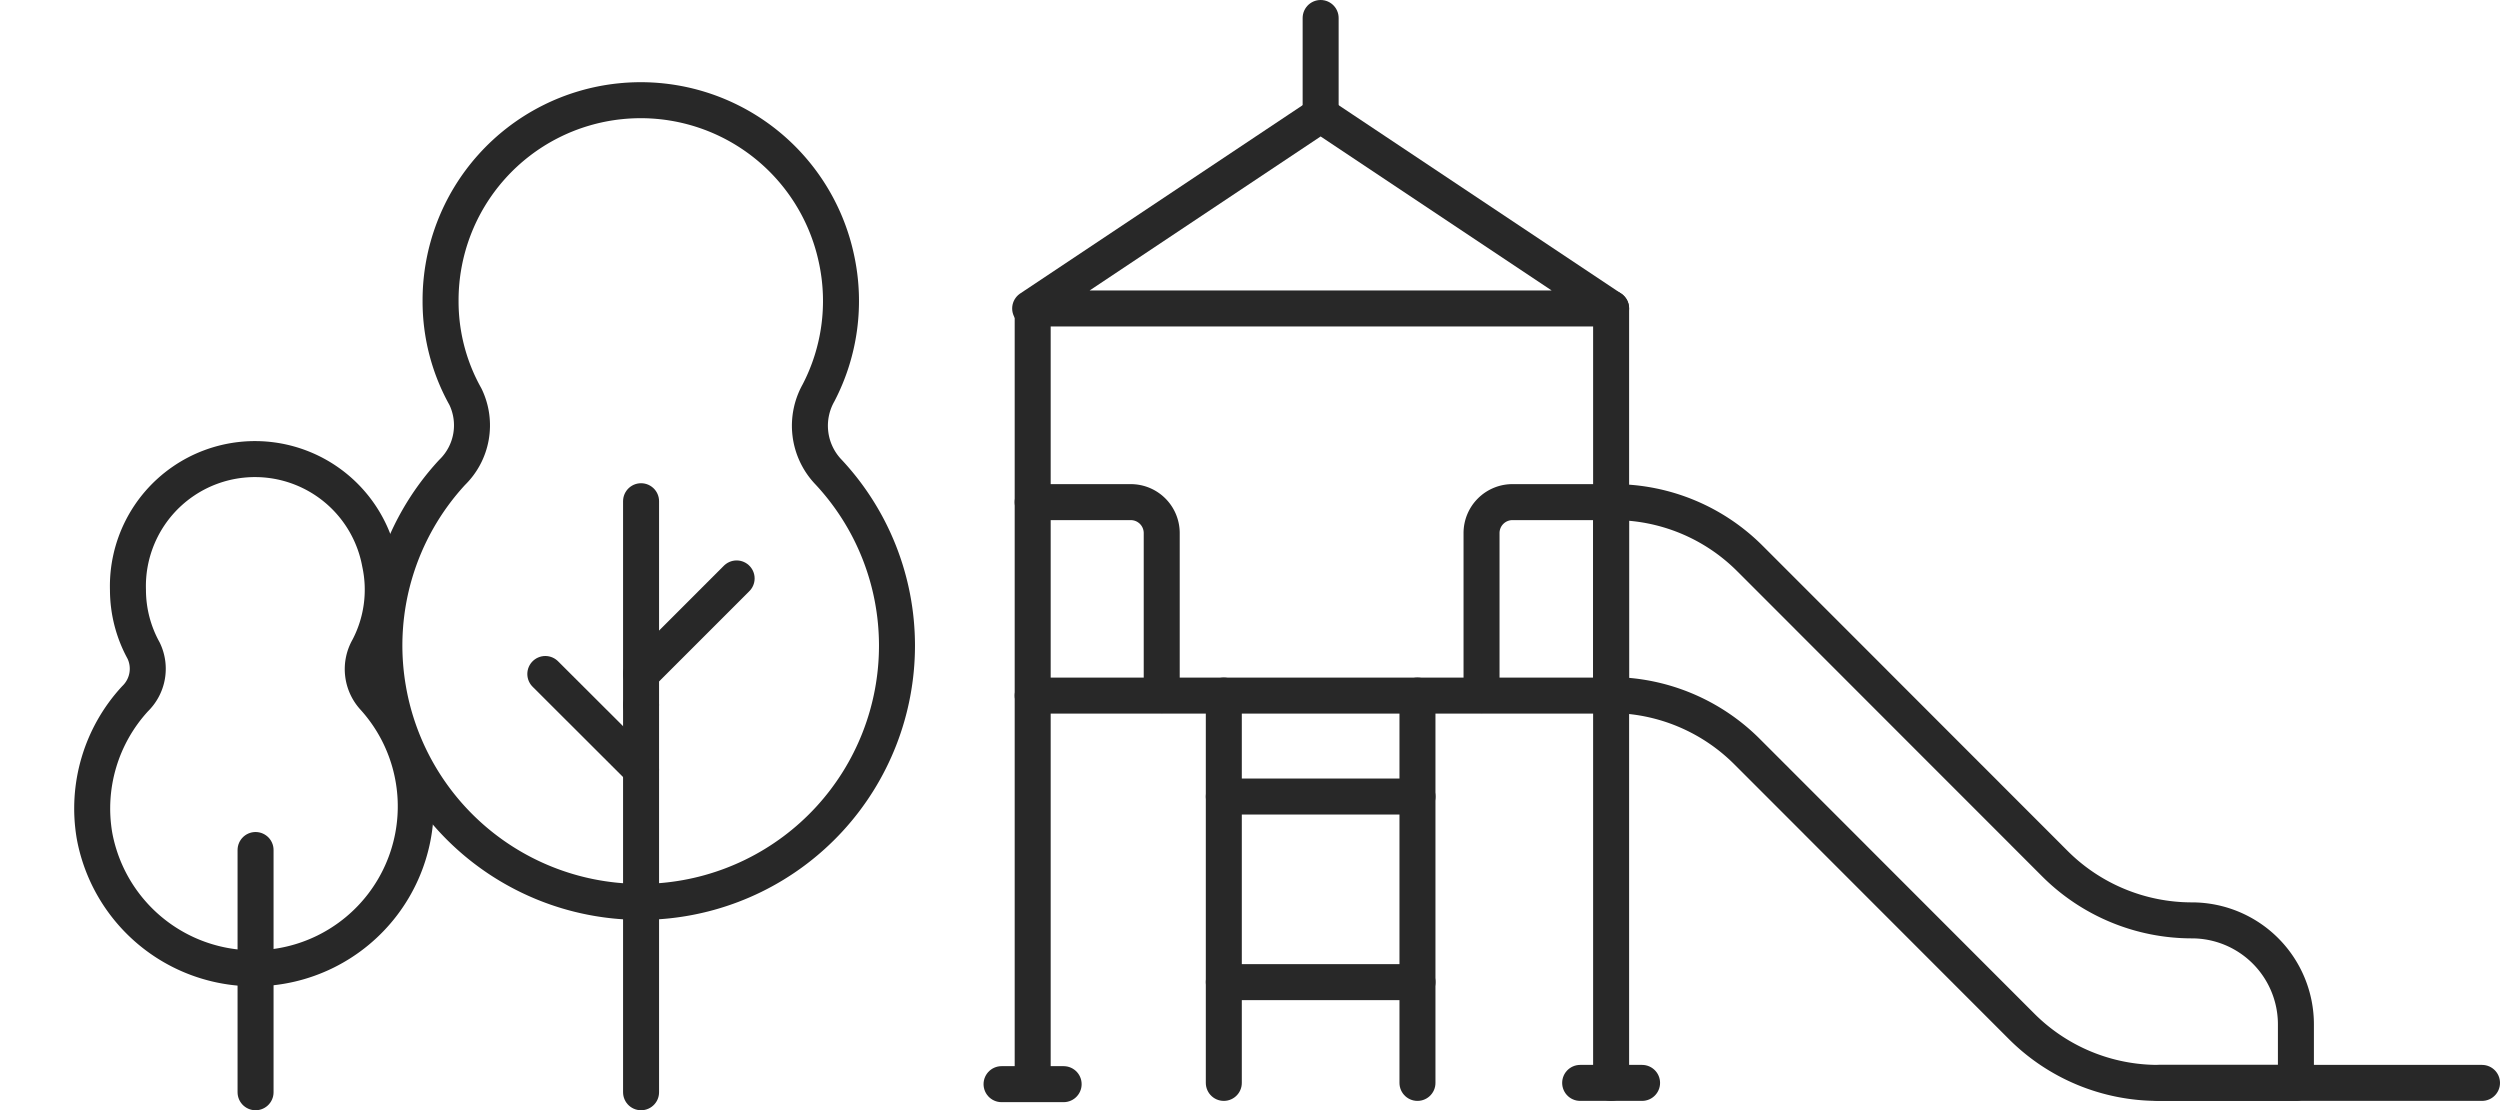 <svg id="Layer_1" data-name="Layer 1" xmlns="http://www.w3.org/2000/svg" viewBox="0 0 138.91 61.69"><defs><style>.cls-1,.cls-2{fill:none;}.cls-2{stroke:#282828;stroke-linecap:round;stroke-linejoin:round;stroke-width:2px;}</style></defs><path class="cls-1" d="M237.72,451.07V448.5a14.32,14.32,0,0,1-8.85-10.86,14.16,14.16,0,0,1,2.45-10.56,11.91,11.91,0,0,1-.66-3.92,12.24,12.24,0,0,1,12.24-12.23,12.18,12.18,0,0,1,11.95,9.69,12.09,12.09,0,0,1-.39,6.46,14.16,14.16,0,0,1-6.41,21.44v2.55Z" transform="translate(-228.68 -390.38)"/><path class="cls-2" d="M249.15,426.39a7,7,0,0,0,.64-4.72,7.06,7.06,0,0,0-14,1.49,7,7,0,0,0,.87,3.37,2.32,2.32,0,0,1-.47,2.67,9,9,0,0,0-2.26,7.61,9,9,0,1,0,15.52-7.67A2.34,2.34,0,0,1,249.15,426.39Z" transform="translate(-228.68 -390.38)"/><line class="cls-2" x1="14.2" y1="47.23" x2="14.2" y2="60.69"/><path class="cls-1" d="M264.3,445.64a20.27,20.27,0,0,1-2.34-.14,19.38,19.38,0,0,1-12.5-31.73,16.13,16.13,0,0,1-1.45-6.66,16.31,16.31,0,0,1,16.29-16.29,16.25,16.25,0,0,1,14.84,22.95,19.39,19.39,0,0,1-14.84,31.87Z" transform="translate(-228.68 -390.38)"/><path class="cls-2" d="M274.16,412.21a11.06,11.06,0,0,0,1-7.44,11.12,11.12,0,0,0-22,2.34,10.82,10.82,0,0,0,1.38,5.31,3.65,3.65,0,0,1-.74,4.21,14.17,14.17,0,0,0-3.56,12,14.24,14.24,0,0,0,28.28-2.37,14.13,14.13,0,0,0-3.85-9.7A3.72,3.72,0,0,1,274.16,412.21Z" transform="translate(-228.68 -390.38)"/><line class="cls-2" x1="35.62" y1="39.17" x2="35.62" y2="60.69"/><line class="cls-2" x1="35.62" y1="42.76" x2="30.3" y2="37.45"/><line class="cls-2" x1="40.93" y1="32.14" x2="35.62" y2="37.45"/><line class="cls-2" x1="35.62" y1="39.17" x2="35.62" y2="27.85"/><path class="cls-2" d="M318.33,418.28a10.68,10.68,0,0,1,7.6,3.15h0l16.93,16.94a10.77,10.77,0,0,0,7.61,3.15,5.78,5.78,0,0,1,5.78,5.78v3.25h-7.63A10.72,10.72,0,0,1,341,447.4l-15.21-15.22h0A10.72,10.72,0,0,0,318.2,429" transform="translate(-228.68 -390.38)"/><line class="cls-2" x1="57.38" y1="60.17" x2="57.38" y2="17.14"/><line class="cls-2" x1="89.52" y1="60.17" x2="89.52" y2="17.14"/><line class="cls-2" x1="89.52" y1="38.65" x2="89.52" y2="27.9"/><line class="cls-2" x1="57.38" y1="38.65" x2="89.52" y2="38.65"/><path class="cls-2" d="M318.2,418.28h-5.45A1.72,1.72,0,0,0,311,420v9" transform="translate(-228.68 -390.38)"/><polygon class="cls-2" points="73.38 6.38 57.24 17.14 89.52 17.14 73.38 6.38"/><line class="cls-2" x1="73.38" y1="6.38" x2="73.38" y2="1"/><path class="cls-2" d="M286.06,418.28h5.45a1.72,1.72,0,0,1,1.72,1.72v9" transform="translate(-228.68 -390.38)"/><line class="cls-2" x1="87.8" y1="60.17" x2="91.24" y2="60.17"/><line class="cls-2" x1="55.65" y1="60.24" x2="59.1" y2="60.24"/><line class="cls-2" x1="68" y1="60.17" x2="68" y2="38.65"/><line class="cls-2" x1="78.76" y1="60.17" x2="78.76" y2="38.65"/><line class="cls-2" x1="78.76" y1="44.26" x2="68" y2="44.26"/><line class="cls-2" x1="78.76" y1="54.57" x2="68" y2="54.57"/><line class="cls-2" x1="119.95" y1="60.17" x2="137.91" y2="60.17"/></svg>